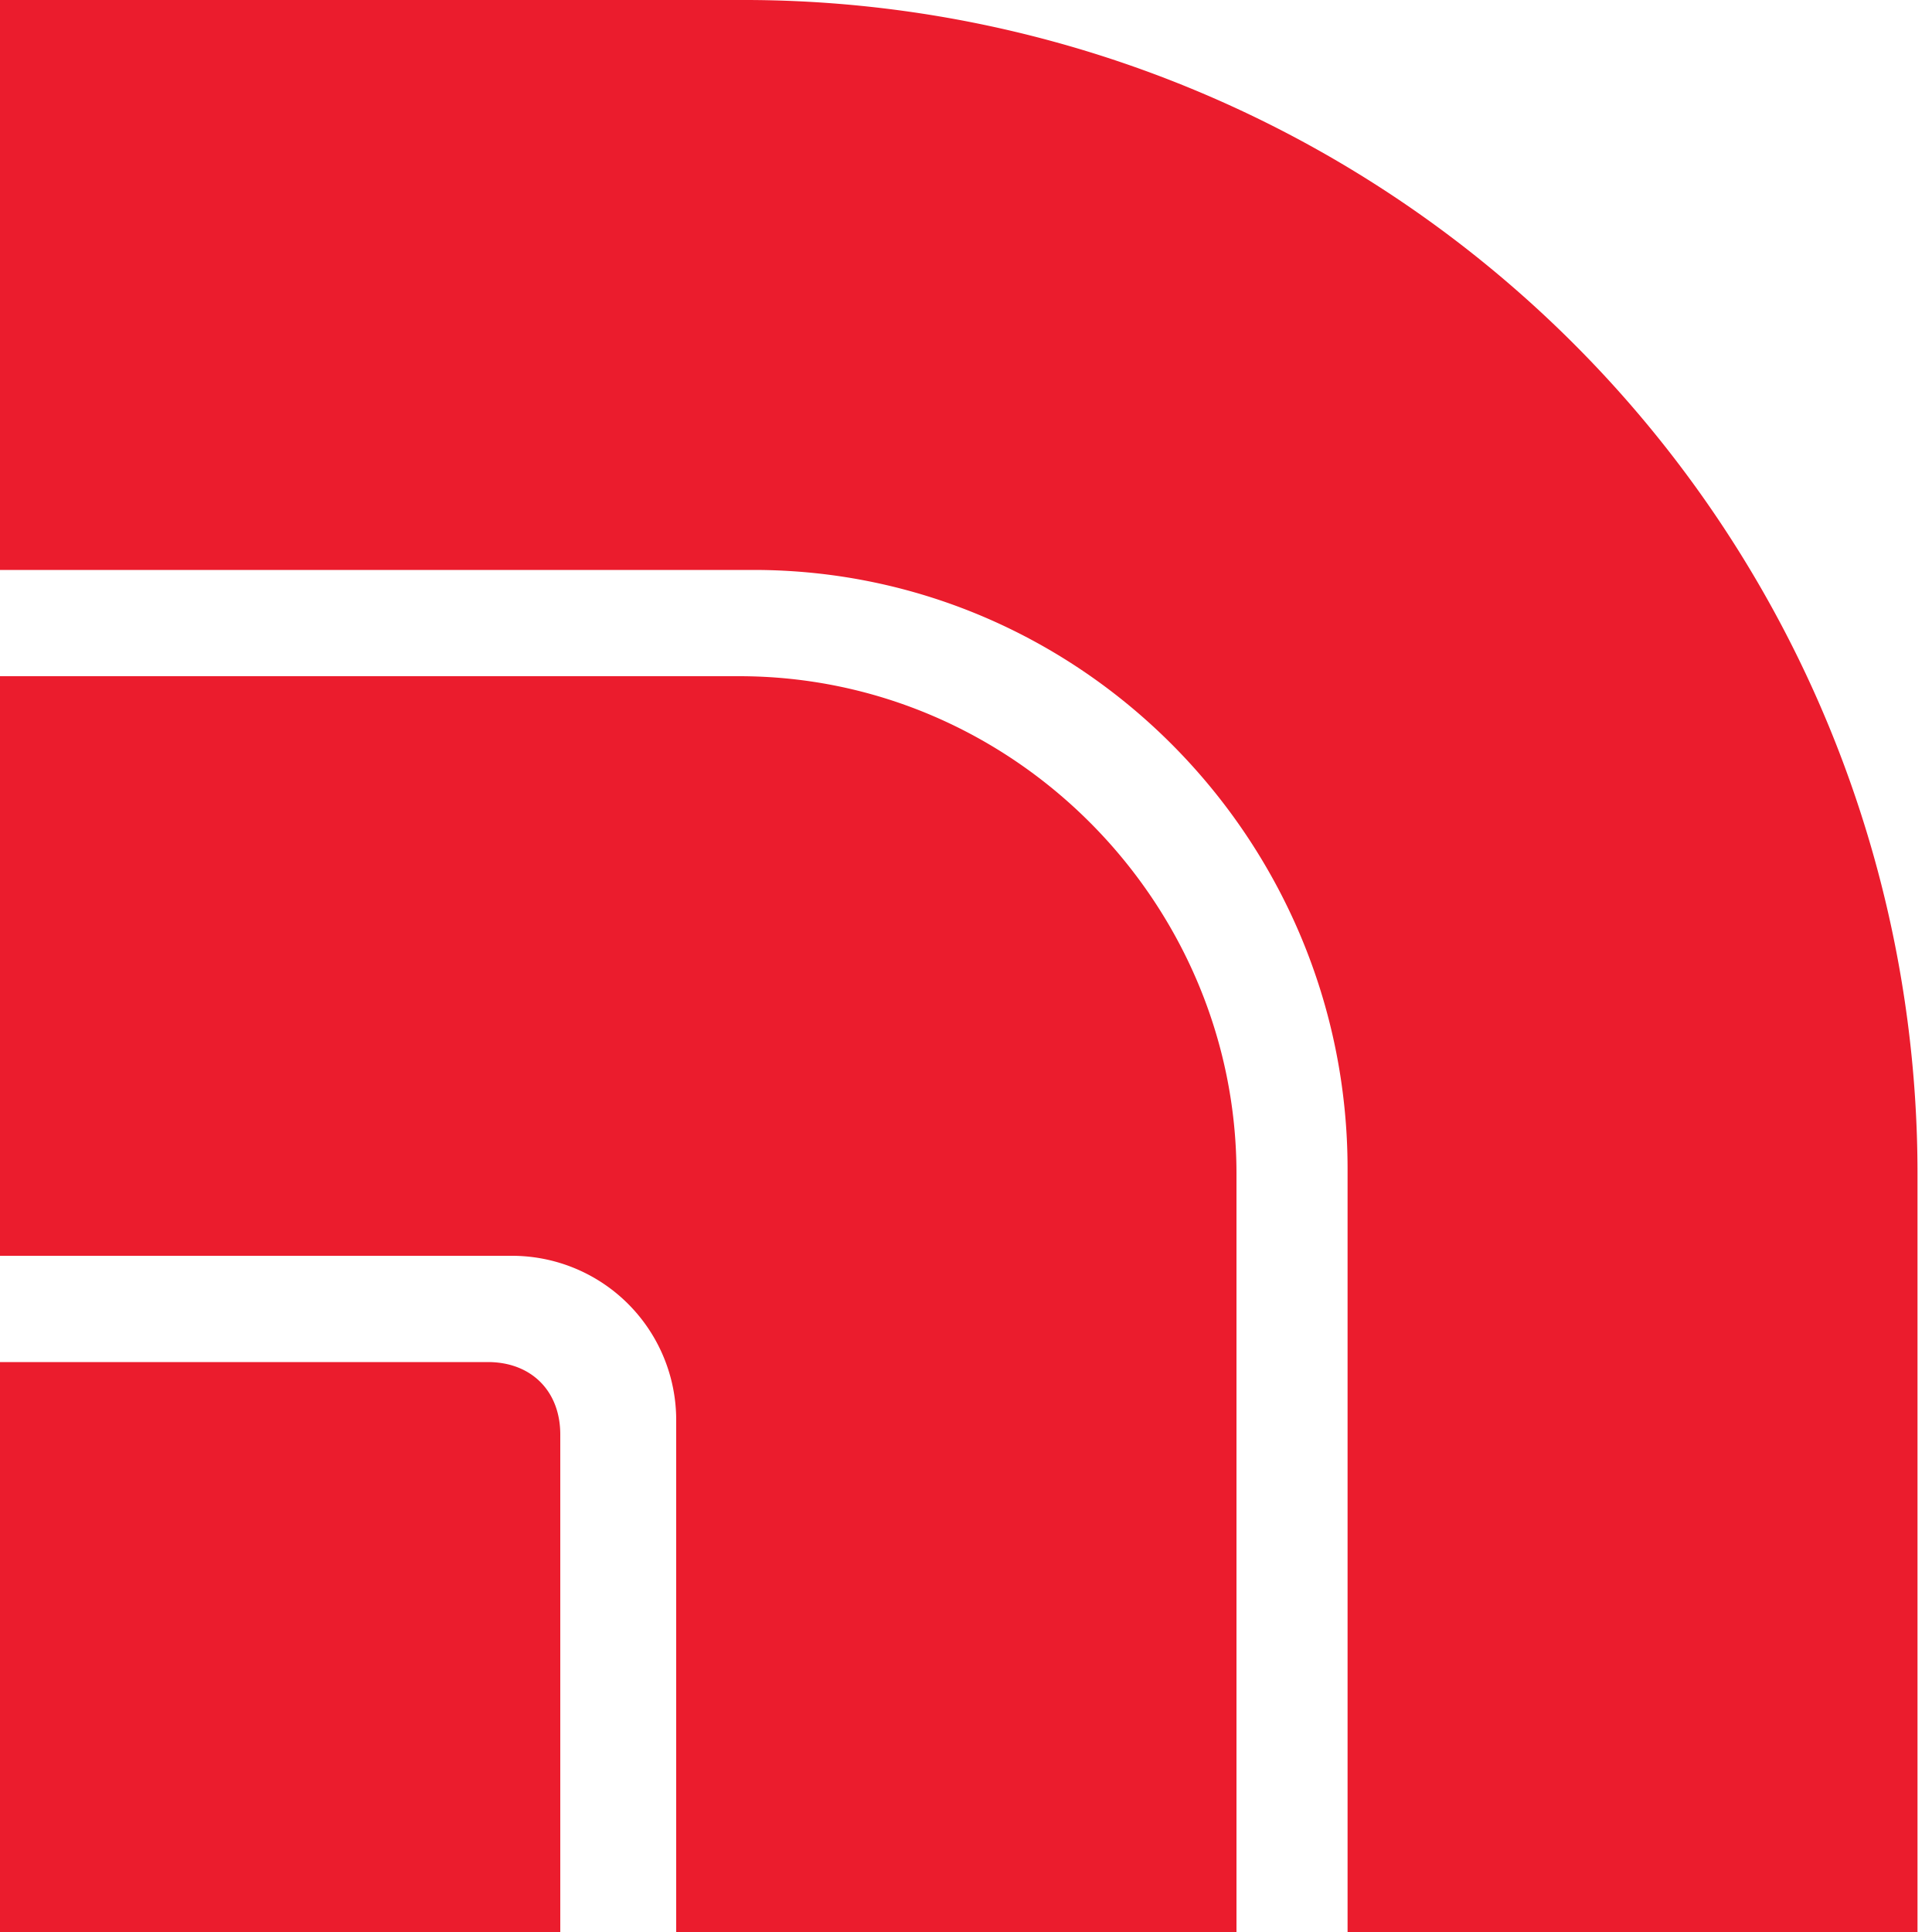 <svg xmlns="http://www.w3.org/2000/svg" width="40" height="40" fill="none"><path fill="#EB1C2D" d="M10 28.2H0V40h11.6V29.7c0-.9-.6-1.5-1.5-1.5ZM15.6 0H0v11.8h15.6c6.8 0 12.3 5.6 12.3 12.4V40h11.8V24.3A24.3 24.3 0 0 0 15.5 0Zm-.2 14H0V26h10.6a3.4 3.4 0 0 1 3.4 3.4V40h11.6V24.3C25.6 18.7 21 14 15.3 14Z"/></svg>